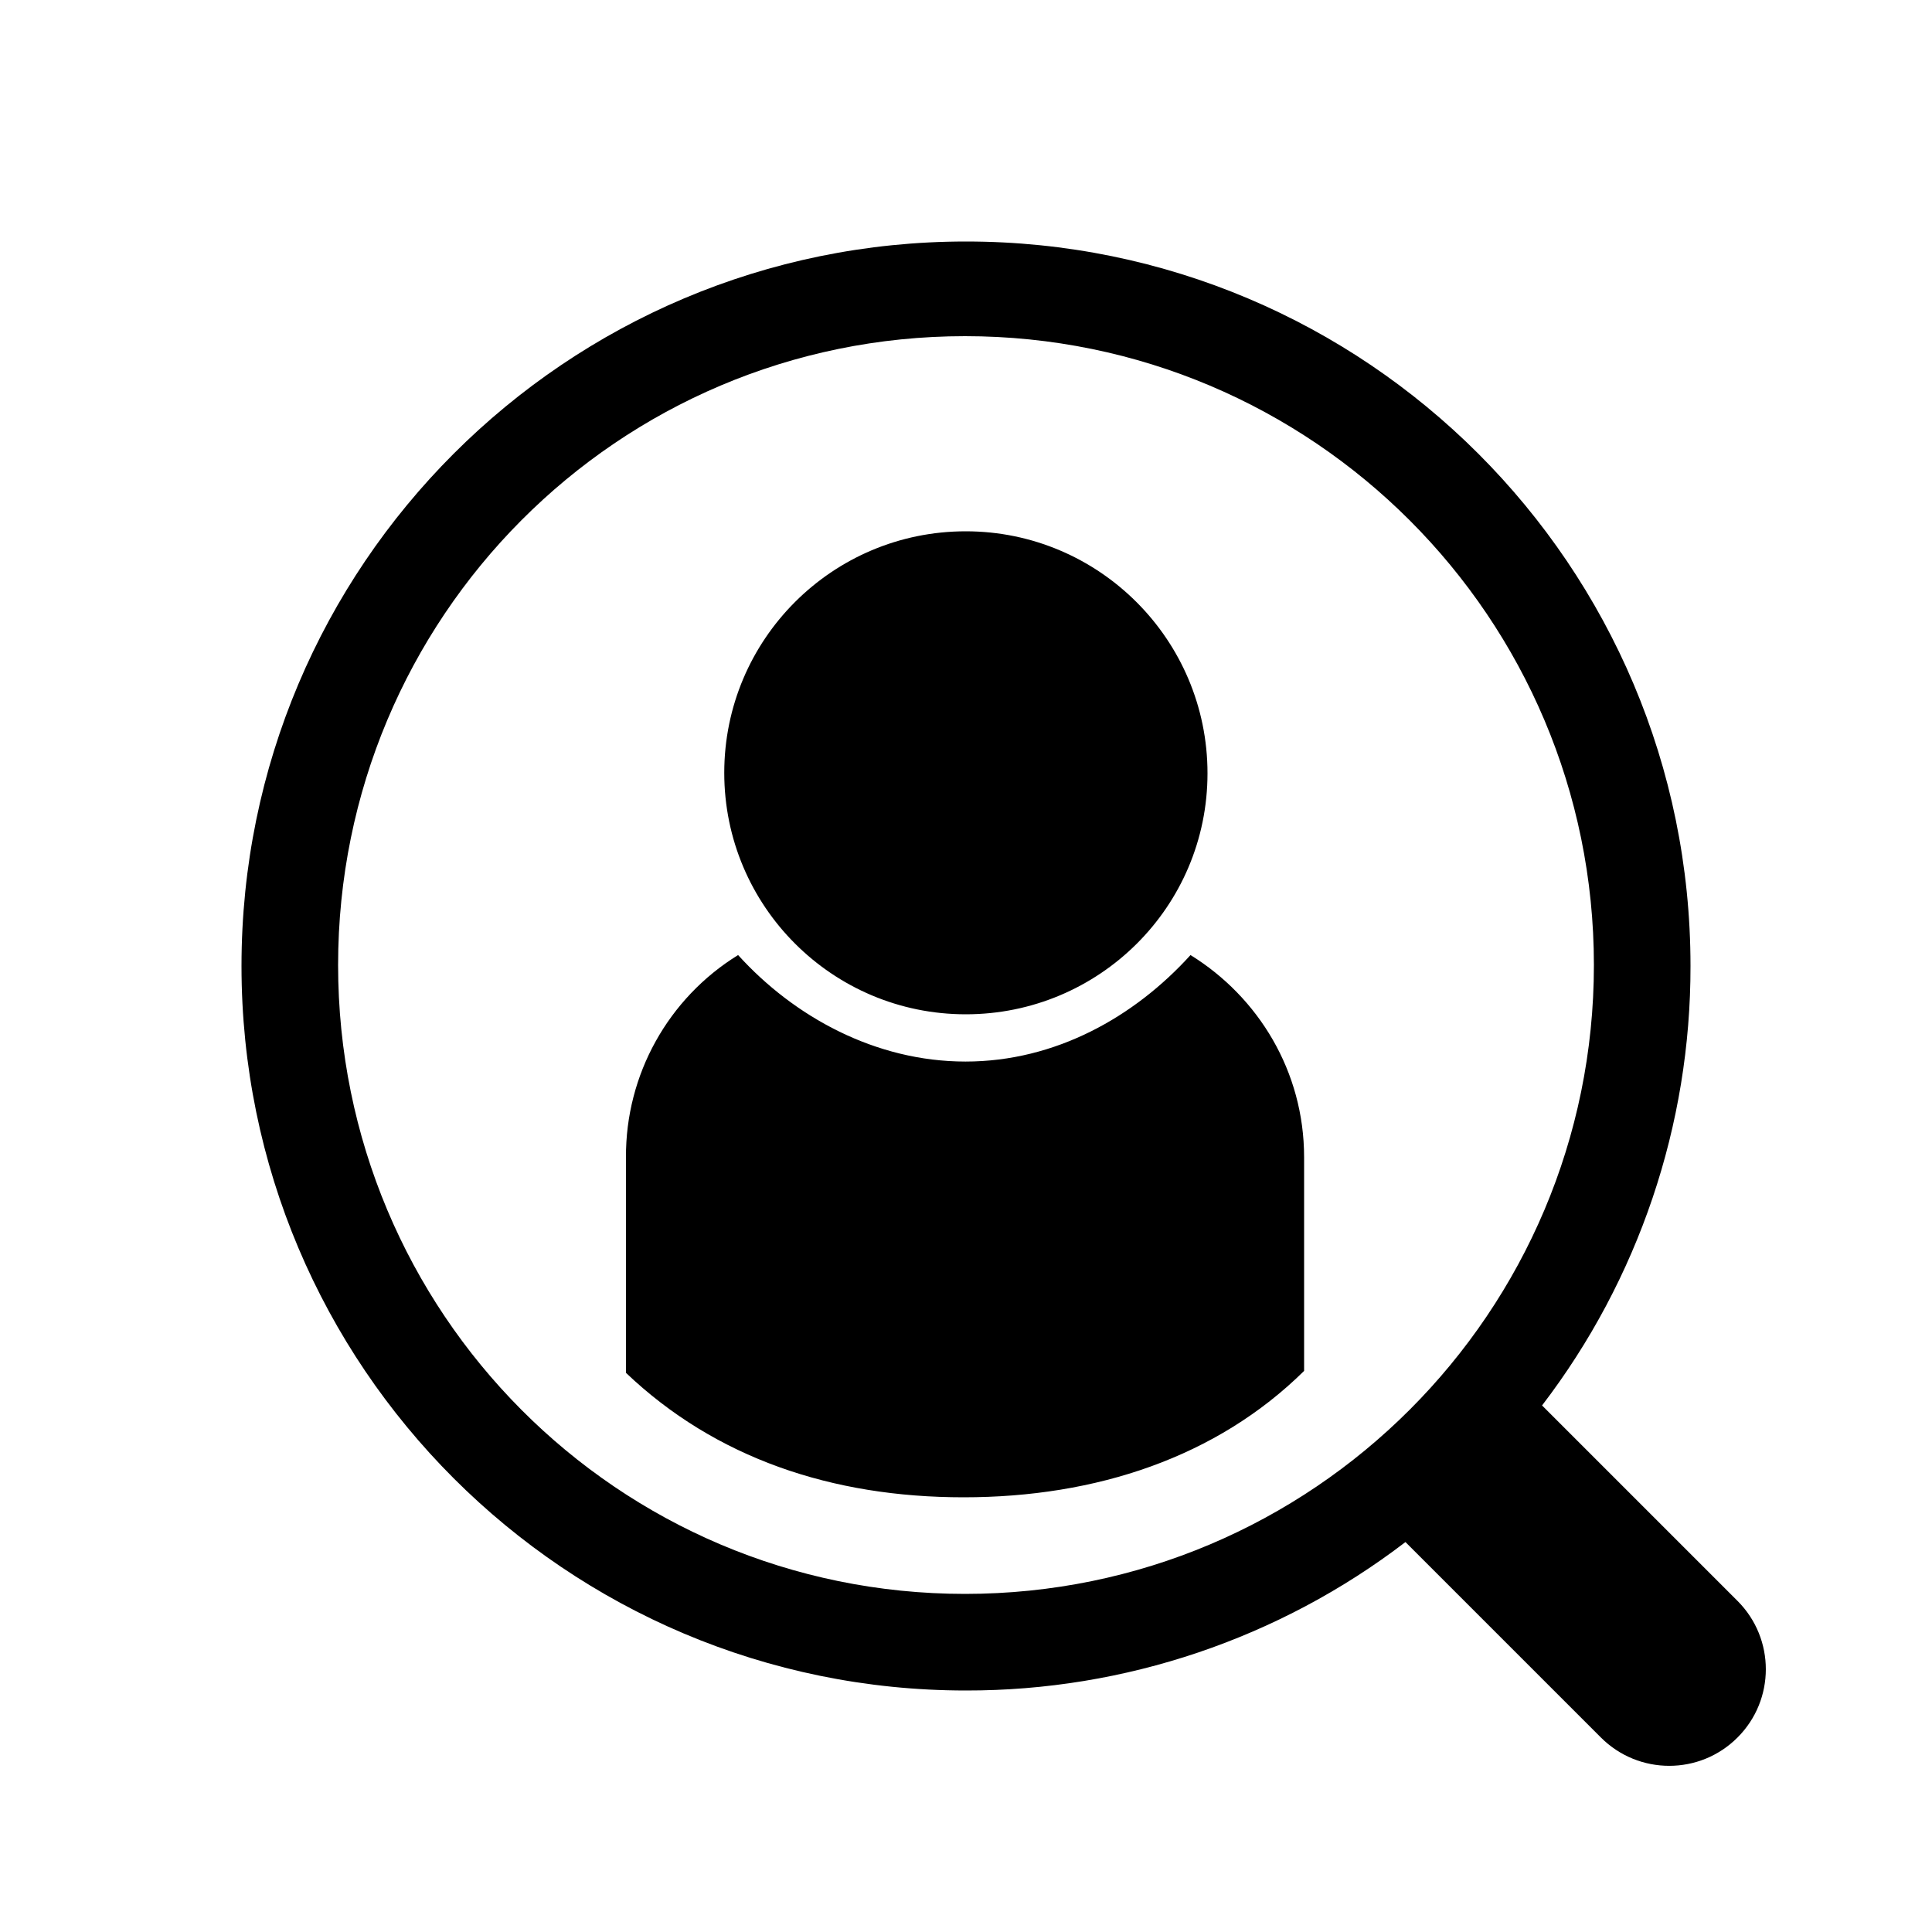 <svg width="24" height="24" viewBox="0 0 24 24" fill="currentColor" xmlns="http://www.w3.org/2000/svg">
<path fill-rule="evenodd" clip-rule="evenodd" d="M21.584 21.584C21.116 22.053 20.356 22.053 19.887 21.584L17.459 19.156C15.892 20.355 13.973 21.003 12 21C7.029 21 3 16.971 3 12C3 7.029 7.029 3 12 3C16.971 3 21 7.029 21 12C21.003 13.973 20.355 15.892 19.156 17.459L21.584 19.887C22.053 20.356 22.053 21.116 21.584 21.584ZM11.988 4.176C16.303 4.176 19.8 7.674 19.8 11.988C19.8 16.302 16.303 19.8 11.988 19.8C7.673 19.8 4.2 16.302 4.2 11.988C4.2 7.674 7.673 4.176 11.988 4.176ZM16.2 14.375C16.2 13.31 15.632 12.385 14.789 11.864C14.093 12.632 13.112 13.187 11.994 13.187C10.876 13.187 9.865 12.632 9.169 11.864C8.299 12.4 7.771 13.352 7.776 14.375V17.054C8.886 18.111 10.332 18.6 11.97 18.6C13.62 18.6 15.114 18.101 16.2 17.03V14.375ZM11.997 6.6C10.34 6.6 8.997 7.943 8.997 9.6C8.997 11.257 10.34 12.6 11.997 12.6C13.652 12.6 15 11.266 15 9.606C15 7.946 13.652 6.6 11.997 6.6Z" fill="currentColor"/>
</svg>

